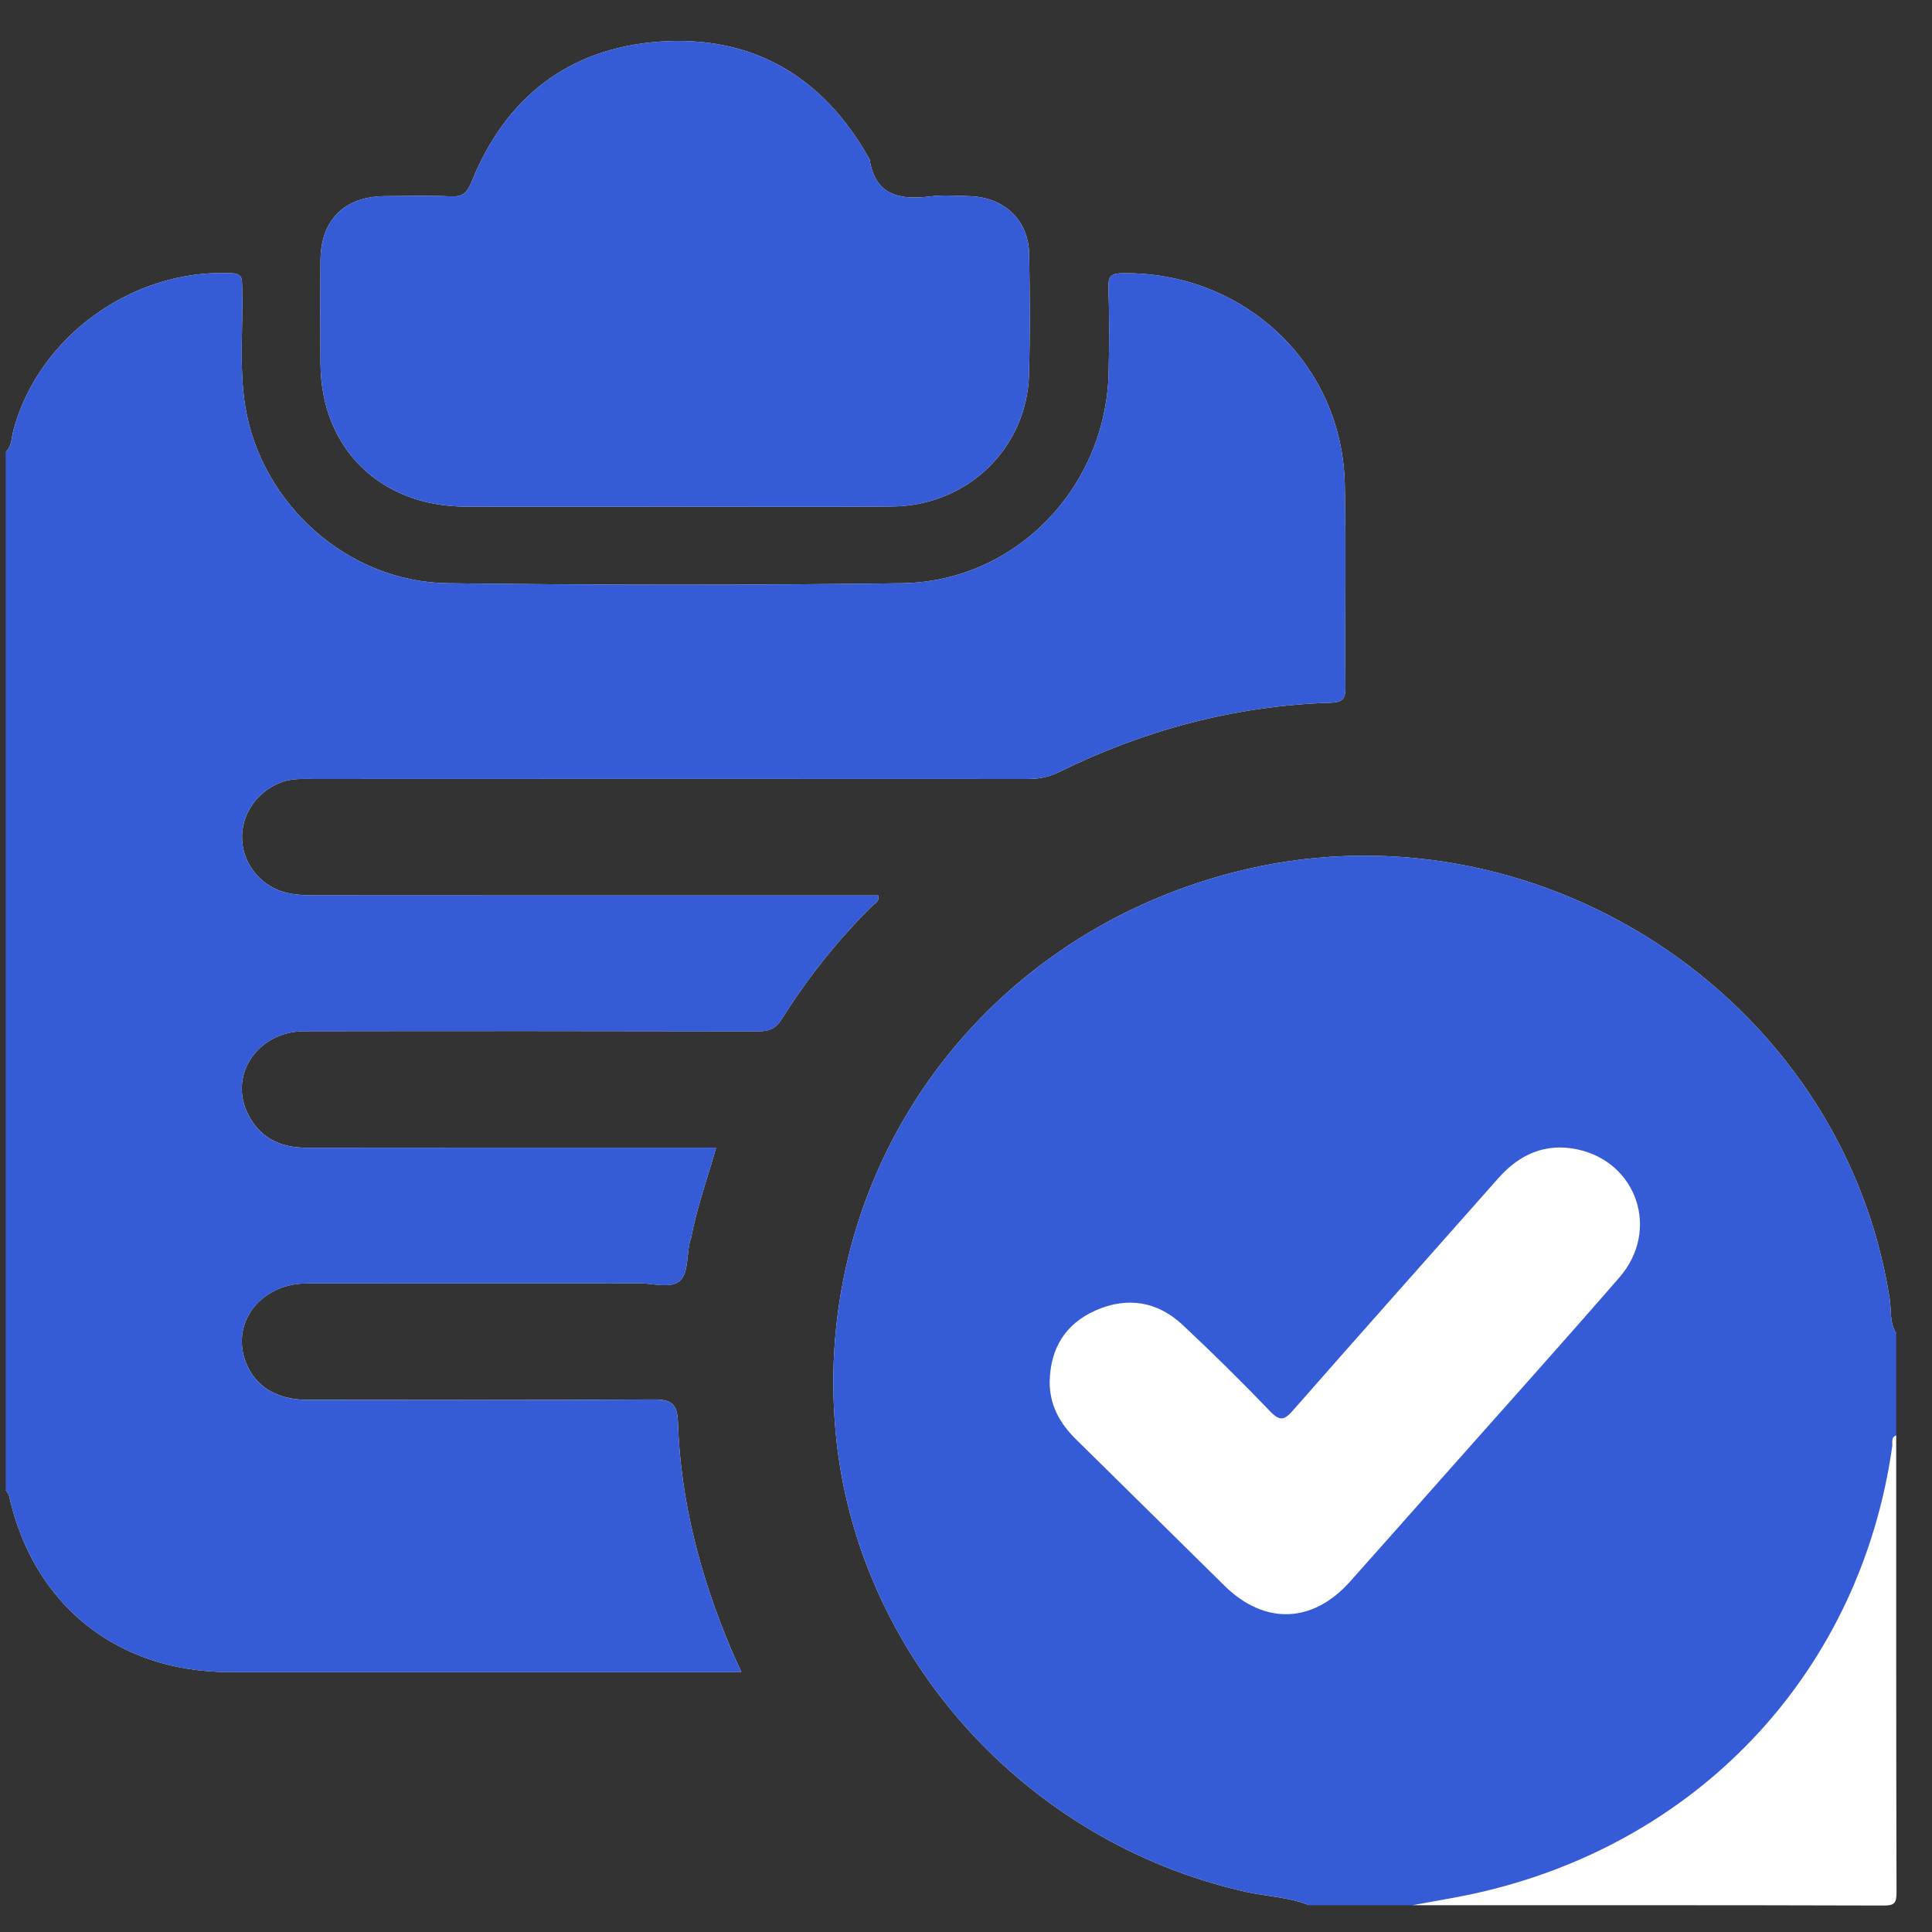 <svg width="36" height="36" viewBox="0 0 36 36" fill="none" xmlns="http://www.w3.org/2000/svg">
<rect x="0" y="0" width="36" height="36" fill="#333333" stroke="none"/>
<g clip-path="url(#clip0_805_7116)">
<path d="M5.972 6.777C5.968 6.133 5.968 5.489 5.972 4.844C5.979 4.099 6.418 3.663 7.166 3.655C7.579 3.651 7.992 3.642 8.404 3.659C8.623 3.669 8.704 3.593 8.787 3.389C9.419 1.818 10.597 0.891 12.305 0.775C14.044 0.657 15.343 1.441 16.19 2.946C16.196 2.956 16.203 2.966 16.205 2.976C16.311 3.645 16.767 3.731 17.341 3.659C17.578 3.629 17.822 3.65 18.062 3.655C18.714 3.673 19.168 4.104 19.177 4.74C19.189 5.487 19.195 6.233 19.174 6.979C19.135 8.355 18.023 9.426 16.624 9.437C15.271 9.449 13.919 9.44 12.566 9.44C11.213 9.44 9.974 9.442 8.679 9.44C7.084 9.436 5.982 8.353 5.972 6.777Z" fill="#FEFEFE"/>
<path d="M16.248 16.884C15.609 17.52 15.049 18.221 14.571 18.982C14.461 19.159 14.342 19.218 14.134 19.217C11.314 19.211 8.493 19.21 5.672 19.215C4.825 19.216 4.269 20.001 4.604 20.725C4.815 21.179 5.195 21.387 5.707 21.386C8.115 21.383 10.523 21.384 12.931 21.384H13.344C13.183 21.958 12.984 22.497 12.879 23.059C12.873 23.093 12.857 23.123 12.85 23.157C12.798 23.398 12.824 23.722 12.674 23.861C12.504 24.019 12.172 23.911 11.911 23.911C9.847 23.914 7.783 23.91 5.719 23.914C4.853 23.917 4.294 24.652 4.582 25.389C4.757 25.835 5.159 26.083 5.728 26.084C7.873 26.086 10.017 26.092 12.162 26.077C12.507 26.074 12.621 26.15 12.633 26.51C12.681 27.97 13.047 29.364 13.614 30.709C13.67 30.843 13.732 30.975 13.814 31.157H13.466C10.404 31.157 7.343 31.158 4.281 31.157C2.184 31.157 0.622 29.907 0.169 27.873C0.161 27.834 0.128 27.8 0.106 27.764C0.303 27.797 0.292 27.973 0.329 28.102C0.805 29.748 1.905 30.707 3.602 31.017C3.784 31.05 3.965 31.057 4.15 31.057H13.163C13.209 31.057 13.255 31.058 13.301 31.056C13.602 31.044 13.631 31.013 13.515 30.737C13.243 30.088 13.016 29.426 12.853 28.74C12.687 28.045 12.558 27.346 12.527 26.631C12.509 26.203 12.485 26.17 12.048 26.169C10.03 26.168 8.012 26.168 5.994 26.168C5.856 26.168 5.718 26.171 5.581 26.166C4.992 26.139 4.506 25.709 4.427 25.144C4.351 24.607 4.708 24.069 5.26 23.884C5.504 23.804 5.754 23.795 6.007 23.795C8.037 23.795 10.066 23.795 12.097 23.795C12.447 23.795 12.655 23.63 12.722 23.3C12.814 22.845 12.935 22.398 13.065 21.951C13.194 21.505 13.178 21.486 12.718 21.486C10.94 21.485 9.163 21.487 7.386 21.485C6.778 21.484 6.17 21.506 5.563 21.475C4.973 21.446 4.49 20.989 4.423 20.432C4.36 19.904 4.705 19.372 5.231 19.183C5.441 19.108 5.659 19.112 5.876 19.112C8.503 19.112 11.128 19.105 13.754 19.12C14.177 19.122 14.447 19.009 14.678 18.639C15.081 17.996 15.572 17.41 16.132 16.859C16 16.77 15.873 16.805 15.757 16.805C12.523 16.802 9.29 16.803 6.056 16.803C5.804 16.803 5.552 16.802 5.306 16.728C4.734 16.558 4.355 16.019 4.424 15.469C4.498 14.89 4.99 14.442 5.6 14.434C6.93 14.42 8.26 14.43 9.59 14.43C12.675 14.43 15.759 14.426 18.844 14.434C19.22 14.434 19.559 14.36 19.901 14.198C21.385 13.497 22.947 13.073 24.598 13.006C24.819 12.996 24.983 12.952 24.977 12.687C24.945 11.298 25.081 9.903 24.902 8.519C24.673 6.75 23.166 5.361 21.365 5.206C21.273 5.198 21.181 5.202 21.089 5.199C20.871 5.194 20.781 5.301 20.781 5.51C20.781 5.929 20.794 6.348 20.778 6.766C20.709 8.546 19.934 9.885 18.252 10.643C17.777 10.856 17.279 10.968 16.752 10.968C14.001 10.964 11.249 10.967 8.496 10.966C6.287 10.966 4.439 9.162 4.409 6.982C4.402 6.54 4.41 6.099 4.407 5.658C4.403 5.219 4.356 5.178 3.901 5.201C2.301 5.28 0.863 6.412 0.381 7.961C0.328 8.13 0.353 8.36 0.106 8.422C0.223 8.314 0.212 8.161 0.248 8.026C0.715 6.271 2.47 5.009 4.307 5.09C4.523 5.099 4.507 5.197 4.512 5.338C4.534 6.083 4.45 6.831 4.57 7.573C4.867 9.393 6.48 10.845 8.346 10.868C11.166 10.903 13.987 10.906 16.807 10.868C18.925 10.838 20.608 9.084 20.658 6.945C20.67 6.413 20.672 5.881 20.655 5.35C20.649 5.136 20.715 5.094 20.922 5.091C23.186 5.065 25.012 6.784 25.058 9.026C25.084 10.293 25.058 11.56 25.07 12.827C25.071 13.046 24.987 13.087 24.791 13.094C23.001 13.151 21.314 13.607 19.716 14.394C19.525 14.488 19.333 14.516 19.123 14.515C14.697 14.512 10.27 14.513 5.844 14.515C5.639 14.515 5.435 14.501 5.234 14.579C4.778 14.755 4.481 15.193 4.512 15.663C4.541 16.131 4.892 16.542 5.368 16.642C5.534 16.678 5.709 16.684 5.88 16.684C9.251 16.687 12.621 16.686 15.992 16.686H16.365C16.392 16.805 16.298 16.834 16.248 16.884V16.884Z" fill="#FEFEFE"/>
<path d="M35.333 24.845C35.156 24.838 35.191 24.694 35.178 24.595C34.88 22.287 33.885 20.32 32.183 18.715C30.581 17.205 28.667 16.338 26.457 16.106C24.042 15.853 21.825 16.407 19.848 17.774C17.408 19.46 16.001 21.786 15.673 24.721C15.408 27.077 15.974 29.241 17.328 31.183C18.898 33.433 21.073 34.789 23.801 35.285C24.003 35.321 24.271 35.234 24.393 35.501C24.014 35.347 23.602 35.339 23.207 35.25C19.09 34.324 15.963 30.833 15.573 26.709C15.115 21.852 18.195 17.5 22.971 16.259C28.563 14.806 34.324 18.546 35.211 24.198C35.245 24.414 35.207 24.646 35.333 24.845Z" fill="#FEFEFE"/>
<path d="M25.07 12.827C25.071 13.046 24.987 13.087 24.791 13.094C23.001 13.151 21.314 13.607 19.716 14.394C19.525 14.488 19.333 14.516 19.123 14.515C14.697 14.512 10.27 14.513 5.844 14.515C5.639 14.515 5.435 14.501 5.234 14.579C4.778 14.755 4.481 15.193 4.512 15.663C4.541 16.131 4.892 16.542 5.368 16.642C5.534 16.678 5.709 16.684 5.88 16.684C9.251 16.687 12.621 16.686 15.992 16.686H16.365C16.392 16.805 16.298 16.834 16.248 16.884C15.609 17.521 15.049 18.221 14.571 18.983C14.461 19.159 14.342 19.219 14.134 19.218C11.314 19.212 8.493 19.211 5.672 19.216C4.825 19.216 4.269 20.002 4.604 20.726C4.815 21.18 5.195 21.388 5.707 21.387C8.115 21.384 10.523 21.385 12.931 21.385H13.344C13.183 21.959 12.984 22.497 12.879 23.06C12.873 23.093 12.857 23.124 12.85 23.158C12.798 23.399 12.824 23.723 12.674 23.862C12.504 24.02 12.172 23.912 11.911 23.912C9.847 23.915 7.783 23.911 5.719 23.915C4.853 23.918 4.294 24.653 4.582 25.39C4.757 25.836 5.159 26.084 5.728 26.085C7.873 26.087 10.017 26.093 12.162 26.078C12.507 26.075 12.621 26.151 12.633 26.511C12.681 27.971 13.047 29.365 13.614 30.71C13.67 30.843 13.732 30.976 13.814 31.158H13.466C10.404 31.158 7.343 31.159 4.281 31.158C2.184 31.157 0.622 29.908 0.169 27.874C0.161 27.835 0.128 27.801 0.106 27.765V8.422C0.223 8.314 0.212 8.161 0.248 8.026C0.715 6.271 2.47 5.009 4.307 5.09C4.523 5.099 4.507 5.197 4.512 5.338C4.534 6.083 4.45 6.831 4.57 7.573C4.867 9.393 6.48 10.845 8.346 10.868C11.166 10.903 13.987 10.906 16.807 10.868C18.925 10.838 20.608 9.084 20.658 6.945C20.67 6.413 20.672 5.881 20.655 5.35C20.649 5.136 20.715 5.094 20.922 5.091C23.186 5.065 25.012 6.784 25.058 9.026C25.084 10.293 25.058 11.56 25.07 12.827Z" fill="#355BD6"/>
<path d="M35.333 24.845V26.746C35.258 27.755 35.016 28.724 34.594 29.647C33.513 32.014 31.783 33.74 29.367 34.787C28.395 35.207 27.383 35.462 26.32 35.501H24.393C24.014 35.347 23.602 35.339 23.207 35.25C19.09 34.324 15.963 30.833 15.573 26.709C15.115 21.852 18.195 17.5 22.971 16.259C28.563 14.806 34.324 18.546 35.211 24.198C35.245 24.414 35.207 24.646 35.333 24.845Z" fill="#355BD6"/>
<path d="M26.32 35.501C26.762 35.417 27.207 35.349 27.644 35.245C31.75 34.272 34.675 31.082 35.259 26.95C35.269 26.879 35.23 26.786 35.333 26.746C35.333 29.585 35.331 32.424 35.339 35.264C35.339 35.466 35.297 35.508 35.092 35.507C32.168 35.498 29.244 35.501 26.319 35.501H26.32Z" fill="#FEFEFE"/>
<path d="M19.174 6.979C19.135 8.355 18.023 9.426 16.624 9.437C15.271 9.449 13.919 9.44 12.566 9.44C11.213 9.44 9.974 9.442 8.679 9.44C7.084 9.436 5.982 8.353 5.972 6.777C5.968 6.133 5.968 5.489 5.972 4.844C5.979 4.099 6.418 3.663 7.166 3.655C7.579 3.651 7.992 3.642 8.404 3.659C8.623 3.669 8.704 3.593 8.787 3.389C9.419 1.818 10.597 0.891 12.305 0.775C14.044 0.657 15.343 1.441 16.19 2.946C16.196 2.956 16.203 2.966 16.205 2.976C16.311 3.645 16.767 3.731 17.341 3.659C17.578 3.629 17.822 3.65 18.062 3.655C18.714 3.673 19.168 4.104 19.177 4.74C19.189 5.487 19.195 6.233 19.174 6.979Z" fill="#355BD6"/>
<path d="M19.56 25.733C19.574 25.124 19.852 24.666 20.417 24.417C21.006 24.157 21.569 24.249 22.038 24.689C22.595 25.211 23.139 25.747 23.666 26.297C23.855 26.496 23.938 26.457 24.099 26.274C25.366 24.829 26.646 23.395 27.919 21.954C28.312 21.51 28.794 21.292 29.386 21.416C30.508 21.651 30.936 22.928 30.176 23.802C29.087 25.056 27.976 26.291 26.875 27.534C26.301 28.181 25.73 28.829 25.153 29.474C24.458 30.251 23.565 30.281 22.821 29.552C21.895 28.642 20.974 27.728 20.048 26.818C19.742 26.518 19.554 26.171 19.559 25.735L19.56 25.733Z" fill="#FEFEFE"/>
</g>
<defs>
<clipPath id="clip0_805_7116">
<rect width="35.233" height="34.743" fill="white" transform="translate(0.106 0.764)"/>
</clipPath>
</defs>
</svg>
